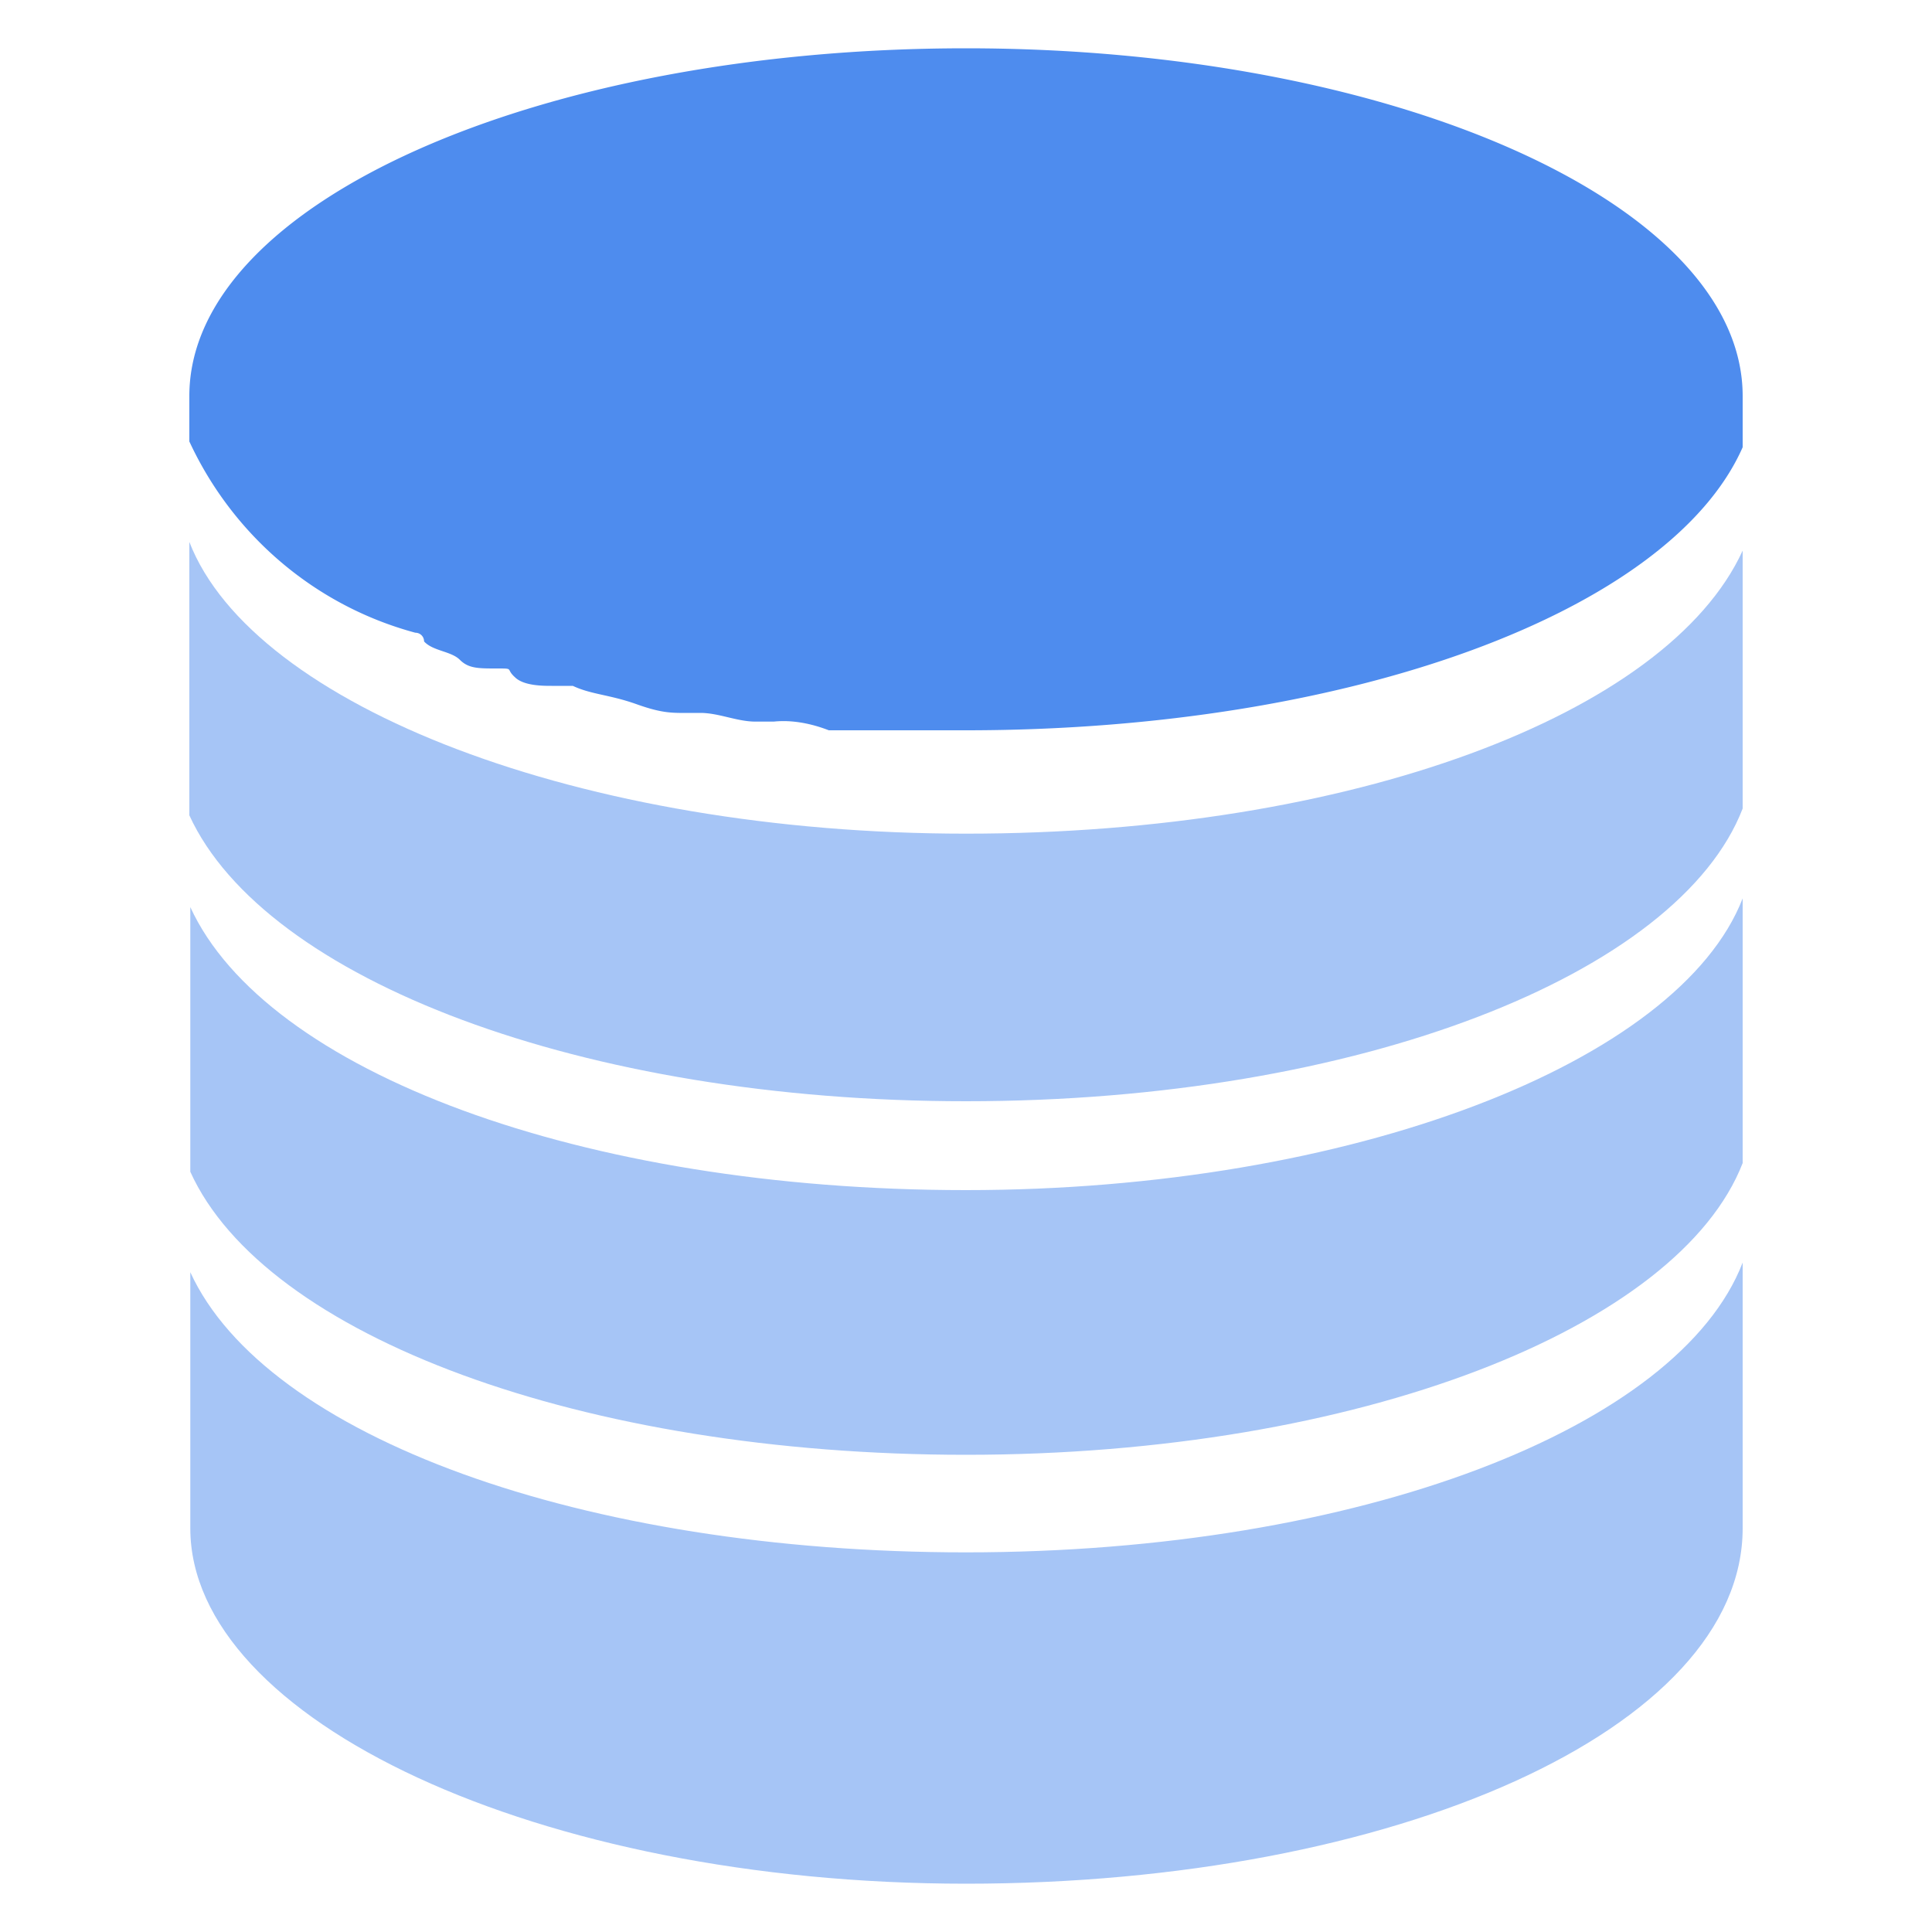 <?xml version="1.0" standalone="no"?><!DOCTYPE svg PUBLIC "-//W3C//DTD SVG 1.1//EN" "http://www.w3.org/Graphics/SVG/1.1/DTD/svg11.dtd"><svg t="1642910828103" class="icon" viewBox="0 0 1024 1024" version="1.1" xmlns="http://www.w3.org/2000/svg" p-id="53689" xmlns:xlink="http://www.w3.org/1999/xlink" width="200" height="200"><defs><style type="text/css"></style></defs><path d="M923.648 209.92C923.648 108.032 738.304 25.6 512 25.6s-411.648 81.92-411.648 184.32v24.064c23.04 49.664 66.56 87.04 119.808 101.376a4.589 4.589 0 0 1 4.608 4.608c4.608 5.12 14.336 5.12 18.944 9.728 4.608 4.608 9.728 4.608 19.456 4.608s4.608 0 9.728 4.608c4.608 4.608 14.848 4.608 19.456 4.608h11.264c9.728 4.608 19.456 4.608 33.792 9.728 14.336 5.12 19.456 4.608 29.184 4.608h4.608c9.728 0 19.456 4.608 29.184 4.608h9.728c9.728-1.024 19.968 1.024 29.184 4.608H512c203.776 0 373.248-62.976 411.648-150.016V209.92z" fill="#4E8CEE" p-id="53690"></path><path d="M512 583.68c208.384 0 377.856-67.584 411.648-155.136V291.84C883.712 378.88 715.776 441.856 512 441.856s-377.856-67.584-411.648-154.624v144.896C140.288 519.168 308.736 583.68 512 583.68z" fill="#A6C5F6" p-id="53691"></path><path d="M512 771.072c208.384 0 377.856-67.584 411.648-154.624V476.16C889.856 563.2 715.776 630.784 512 630.784s-371.2-62.976-411.136-150.016v140.288C140.288 708.096 308.736 771.072 512 771.072z" fill="#A6C5F6" p-id="53692"></path><path d="M512 822.784c-203.264 0-371.2-61.44-411.136-148.48v135.68C100.864 911.36 285.184 998.4 512 998.4s411.648-81.92 411.648-188.416v-140.8c-33.792 87.552-203.264 153.6-411.648 153.6z" fill="#A6C5F6" p-id="53693"></path></svg>